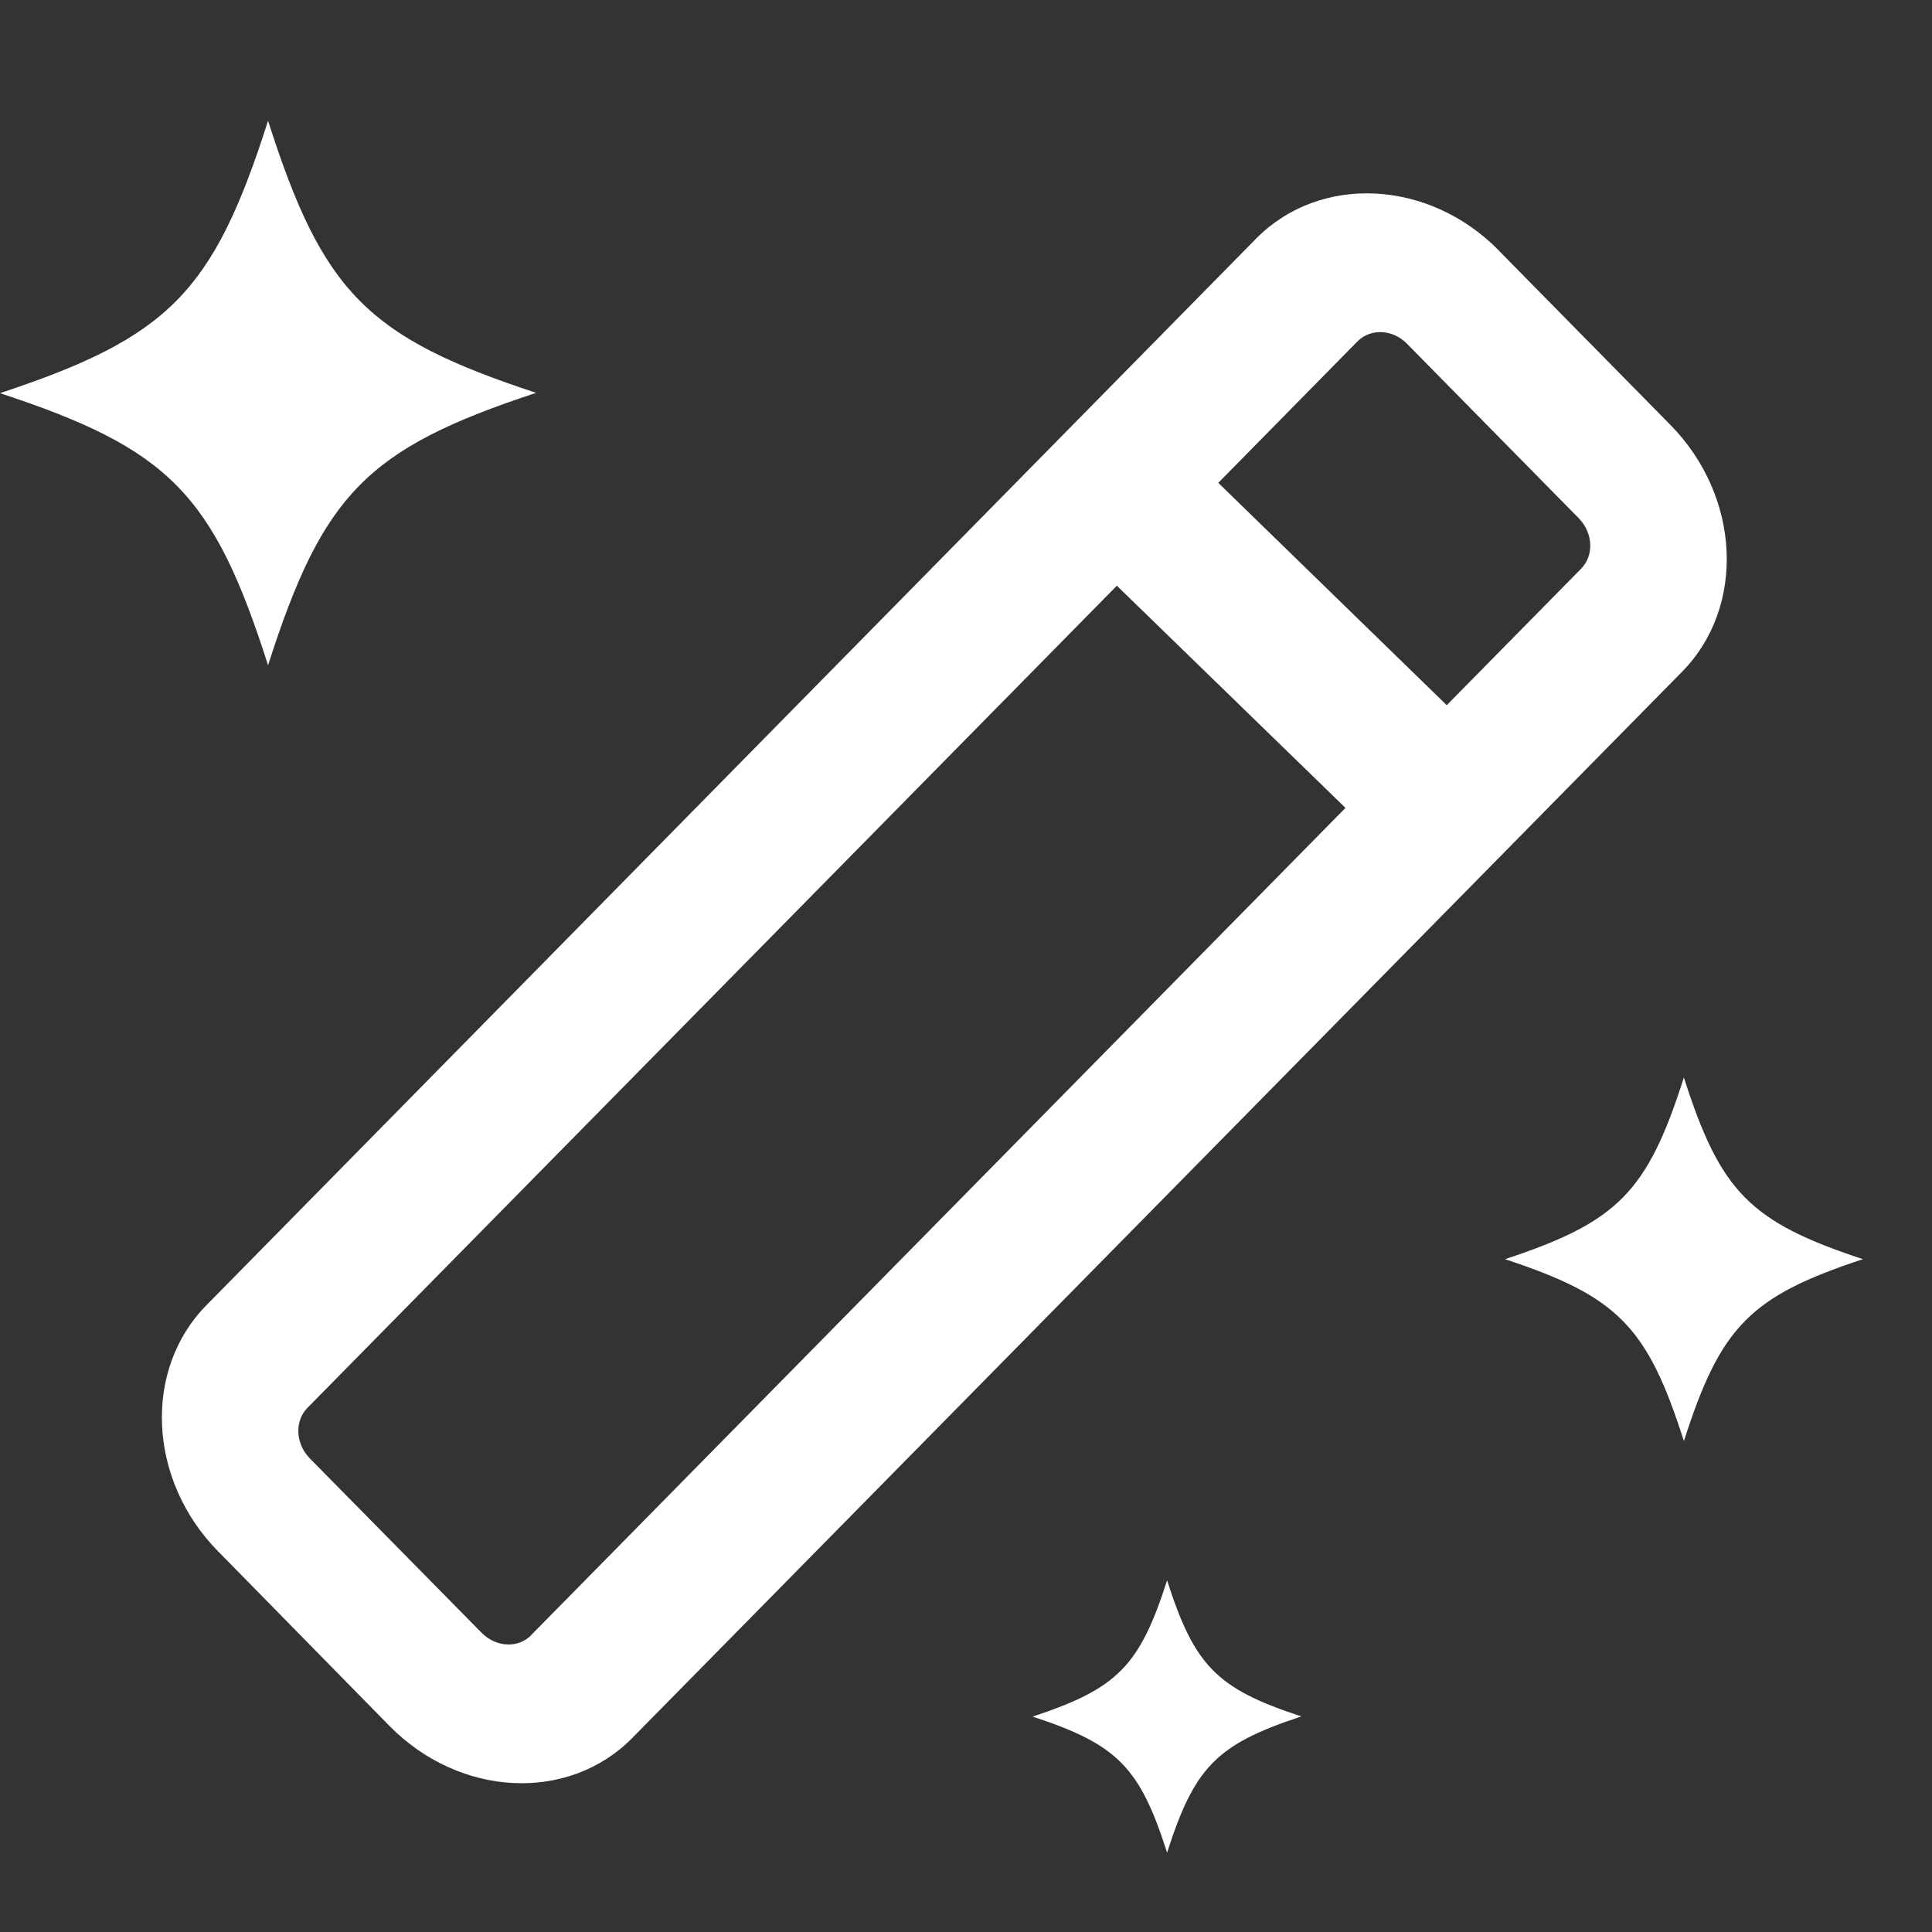 <?xml version="1.0" encoding="UTF-8"?>
<svg width="12px" height="12px" viewBox="0 0 12 12" version="1.1" xmlns="http://www.w3.org/2000/svg" xmlns:xlink="http://www.w3.org/1999/xlink">
    <rect x="0" y="0" width="12" height="12" fill="#333333" stroke="none"/>
    <title>切片</title>
    <g id="发现" stroke="none" stroke-width="1" fill="none" fill-rule="evenodd">
        <g id="文生图" transform="translate(-75, -257)" fill="#FFFFFF" fill-rule="nonzero">
            <g id="编组-6" transform="translate(20, 86)">
                <g id="编组-4" transform="translate(20, 30)">
                    <g id="编组-7" transform="translate(0, 30)">
                        <g id="创建智能体按钮" transform="translate(15, 104)">
                            <g id="AIshengcheng" transform="translate(20, 7)">
                                <path d="M7.249,9.816 C7.418,10.343 7.555,10.486 8.068,10.656 L8.083,10.661 L8.068,10.666 C7.555,10.837 7.418,10.979 7.249,11.507 C7.079,10.975 6.94,10.835 6.414,10.662 C6.94,10.488 7.078,10.349 7.249,9.816 Z M9.309,1.556 L10.376,2.64 C10.812,3.084 10.844,3.769 10.448,4.172 L3.928,10.794 C3.532,11.197 2.857,11.164 2.42,10.721 L1.355,9.636 C0.919,9.194 0.886,8.508 1.283,8.106 L7.802,1.482 C8.199,1.08 8.874,1.113 9.31,1.556 L9.309,1.556 Z M6.937,3.638 L1.909,8.745 C1.83,8.826 1.835,8.964 1.921,9.055 L2.992,10.142 C3.08,10.231 3.215,10.239 3.297,10.159 L3.299,10.156 L8.357,5.018 L6.937,3.638 L6.937,3.638 Z M10.459,6.693 C10.686,7.403 10.87,7.59 11.571,7.821 C10.87,8.052 10.687,8.239 10.459,8.951 C10.232,8.239 10.048,8.052 9.348,7.821 C10.048,7.59 10.232,7.404 10.459,6.692 L10.459,6.693 Z M8.434,2.118 L8.432,2.12 L7.567,2.999 L8.986,4.38 L9.821,3.532 C9.901,3.45 9.895,3.313 9.809,3.222 L8.739,2.135 C8.651,2.045 8.515,2.039 8.434,2.118 Z M1.665,0.75 C2.005,1.816 2.281,2.095 3.33,2.44 C2.281,2.786 2.006,3.066 1.665,4.132 C1.325,3.067 1.049,2.787 0,2.442 C1.049,2.095 1.325,1.815 1.665,0.75 Z" id="形状"></path>
                            </g>
                        </g>
                    </g>
                </g>
            </g>
        </g>
    </g>
</svg>